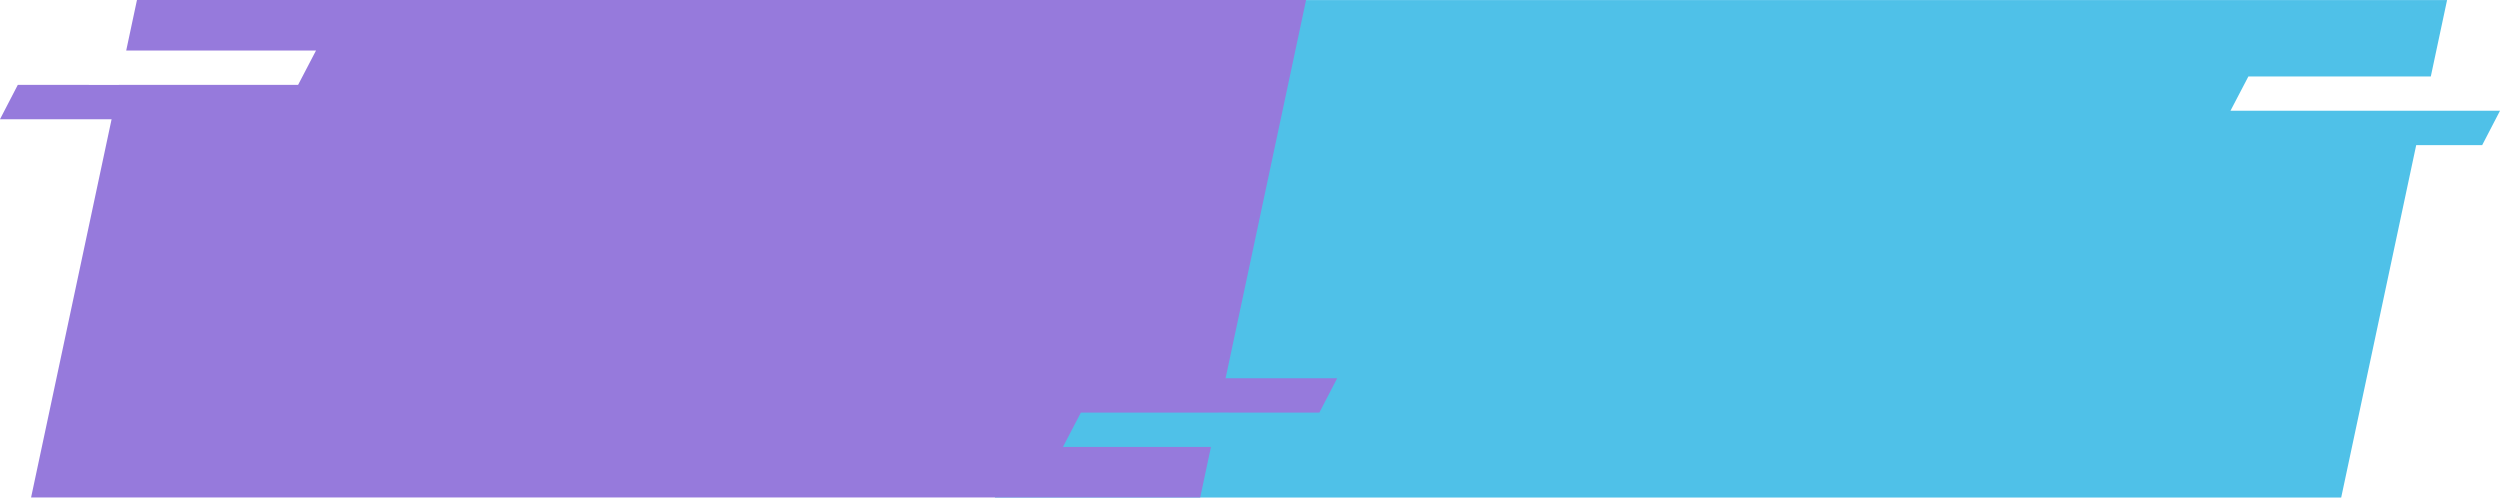 <svg id="Layer_1" data-name="Layer 1" xmlns="http://www.w3.org/2000/svg" viewBox="0 0 1256.35 250.04">
  <defs>
    <style>
      .cls-1 {
        fill: #4fc1e8;
      }

      .cls-2 {
        fill: #967adc;
      }
    </style>
  </defs>
  <title>bg2</title>
  <polygon class="cls-1" points="1240.92 55.66 1240.92 55.66 1219.1 55.66 1217.91 55.66 1120.9 55.66 1129.91 38.41 1221.58 38.41 1229.75 0.04 987.02 0.04 977.38 0.04 553.2 0.04 515.5 177.16 482.33 177.16 473.38 194.41 488.81 194.41 488.81 194.41 510.63 194.41 511.82 194.41 608.83 194.42 599.82 201.67 508.15 201.67 499.98 250.04 977.38 250.04 987.02 250.04 1176.54 250.04 1214.24 72.92 1247.4 72.92 1256.35 55.66 1240.92 55.66"/>
  <polygon class="cls-2" points="615.91 190.08 656.36 0 416.26 0 404 0 68.83 0 63.42 25.41 158.8 25.41 149.8 42.66 59.75 42.66 59.75 42.67 30.77 42.66 8.94 42.66 0 59.92 56.08 59.92 15.62 250 404 250 416.26 250 603.15 250 608.56 224.59 534.18 224.59 543.18 207.34 612.23 207.34 612.23 207.33 641.22 207.34 663.04 207.34 671.98 190.08 615.91 190.08"/>
</svg>
